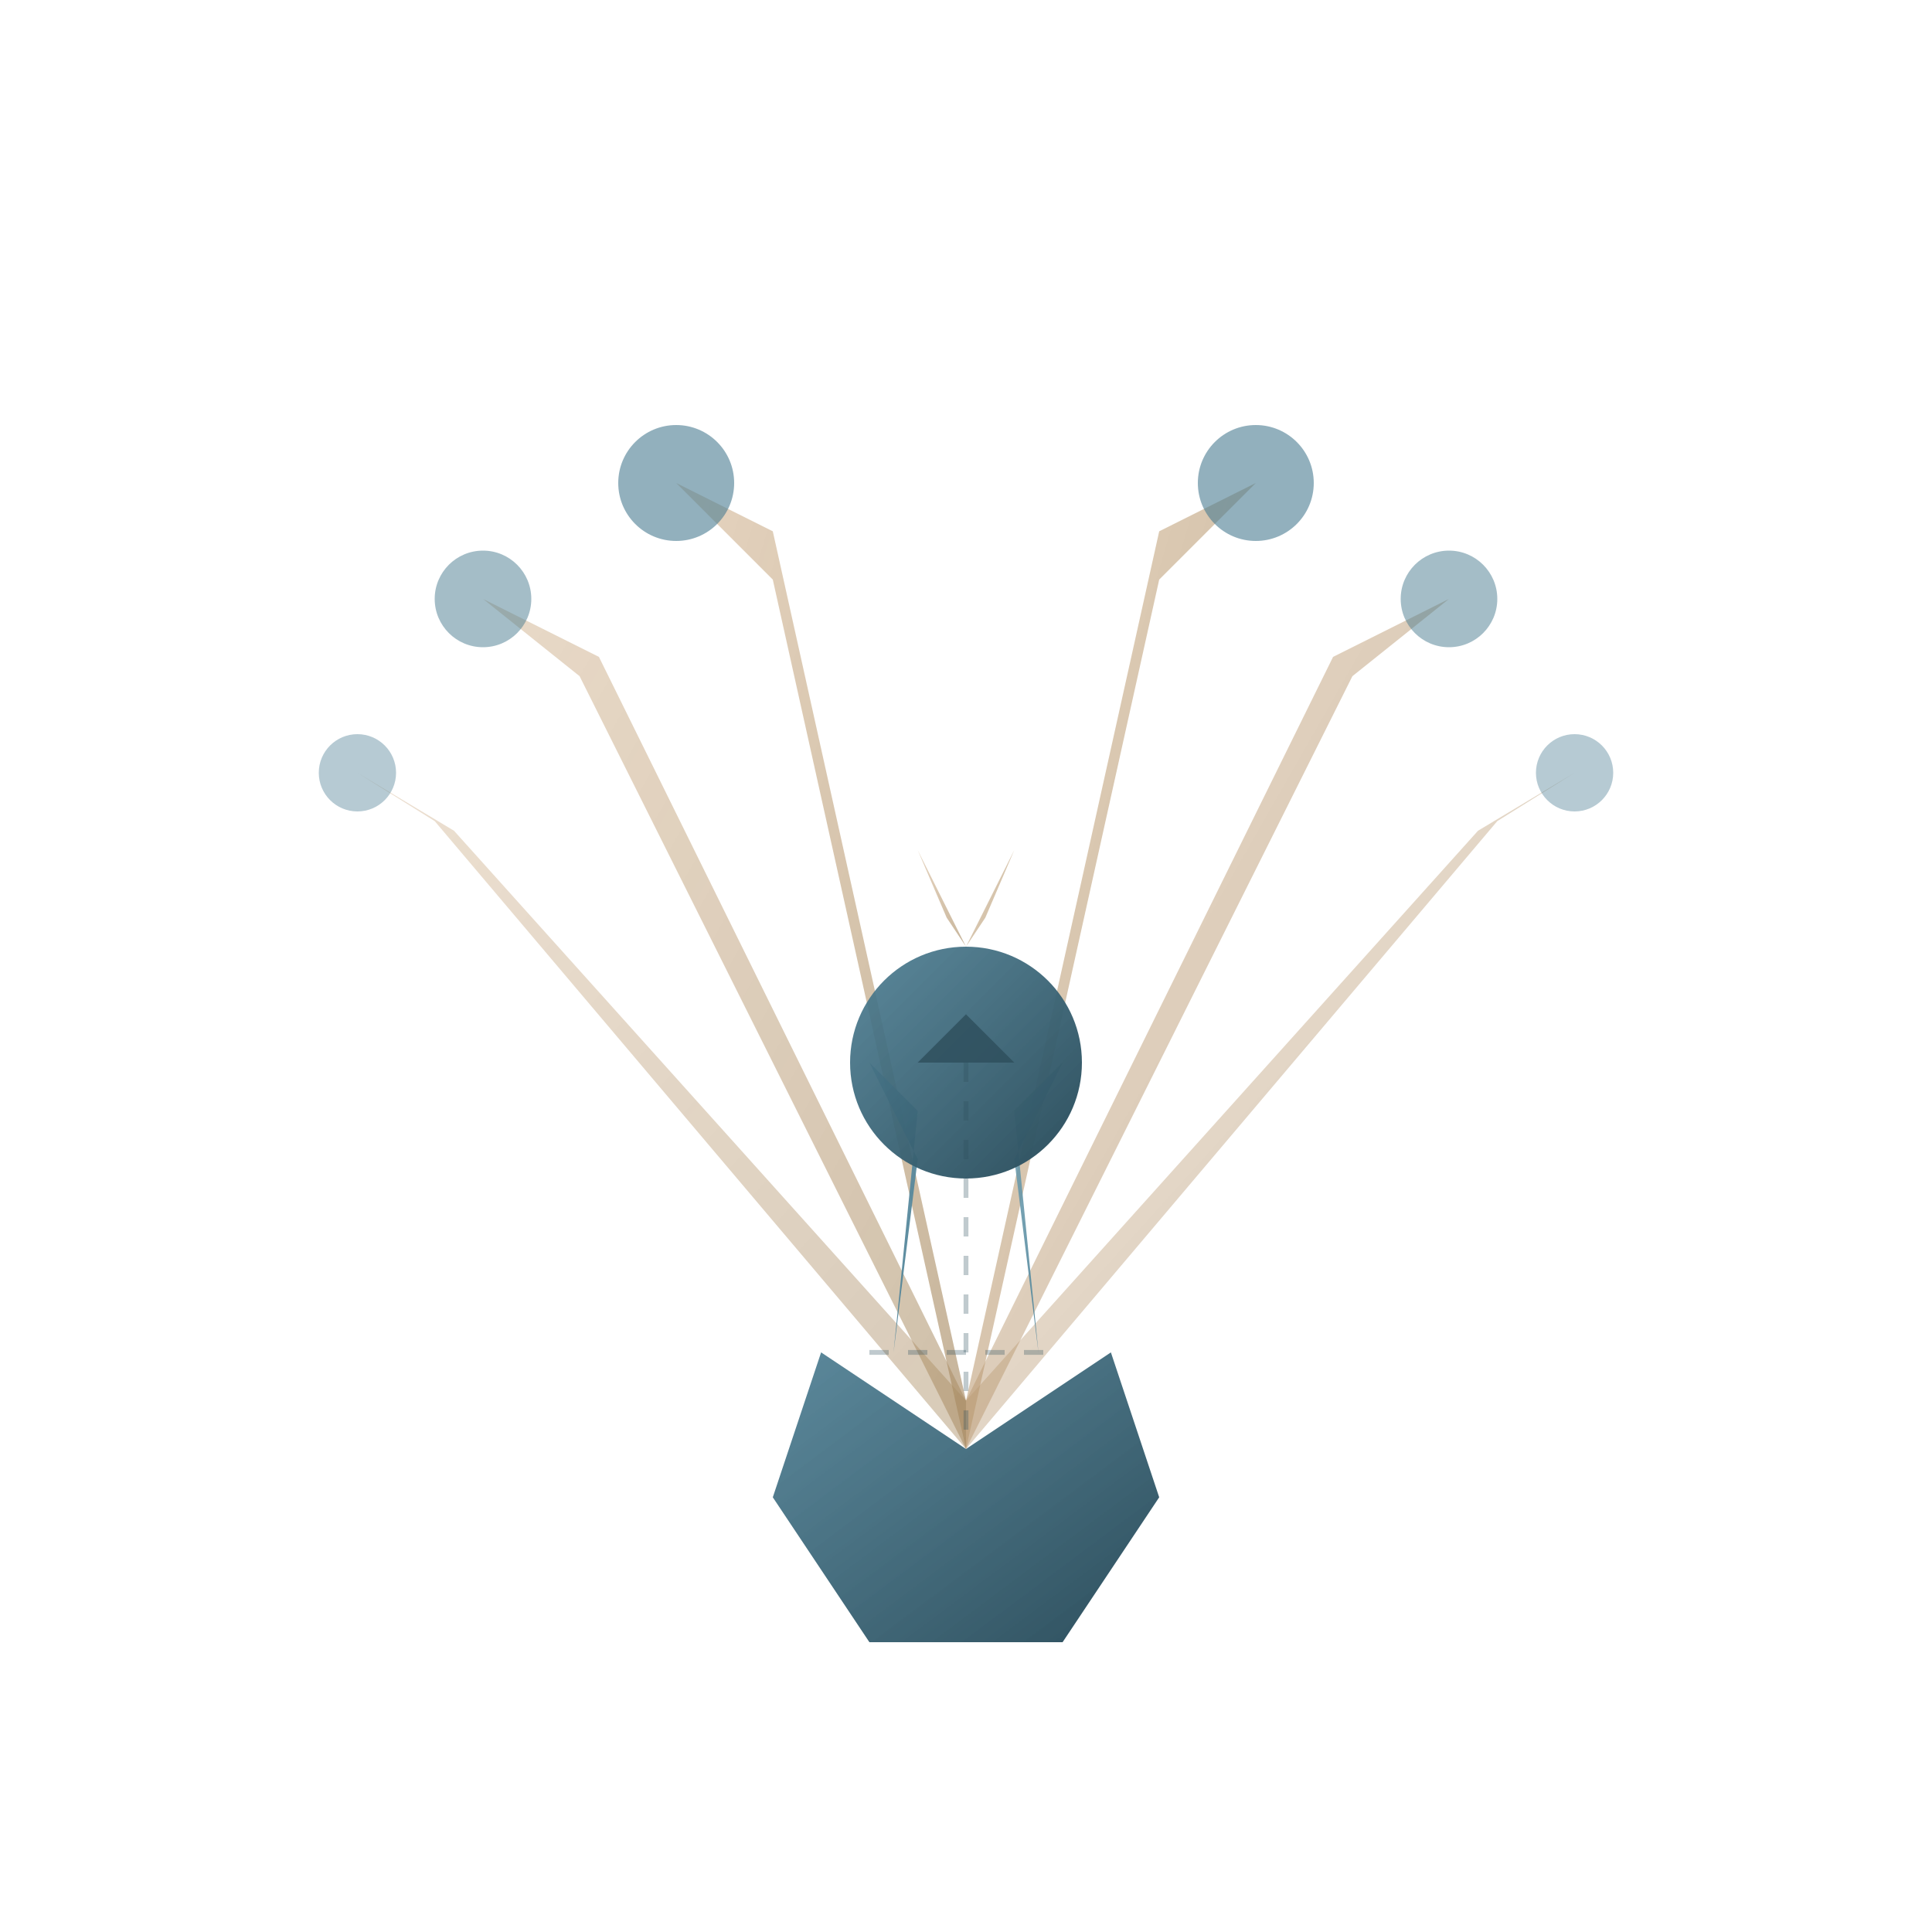 <svg viewBox="0 0 200 200" xmlns="http://www.w3.org/2000/svg">
  <!-- Origami Peacock with geometric folded paper style -->
  <defs>
    <linearGradient id="peacockGrad1" x1="0%" y1="0%" x2="100%" y2="100%">
      <stop offset="0%" style="stop-color:#4A7C91;stop-opacity:0.9" />
      <stop offset="100%" style="stop-color:#2D4E5C;stop-opacity:1" />
    </linearGradient>
    <linearGradient id="peacockGrad2" x1="0%" y1="0%" x2="100%" y2="100%">
      <stop offset="0%" style="stop-color:#6B9EB1;stop-opacity:0.8" />
      <stop offset="100%" style="stop-color:#4A7C91;stop-opacity:1" />
    </linearGradient>
    <linearGradient id="featherGrad" x1="0%" y1="0%" x2="100%" y2="100%">
      <stop offset="0%" style="stop-color:#C9A57B;stop-opacity:0.7" />
      <stop offset="100%" style="stop-color:#A68960;stop-opacity:0.9" />
    </linearGradient>
  </defs>
  
  <!-- Tail feathers (geometric shapes) -->
  <path d="M 100,150 L 120,60 L 130,50 L 120,55 L 100,145 Z" fill="url(#featherGrad)" opacity="0.7"/>
  <path d="M 100,150 L 140,70 L 150,62 L 138,68 L 100,145 Z" fill="url(#featherGrad)" opacity="0.6"/>
  <path d="M 100,150 L 155,85 L 163,80 L 153,86 L 100,145 Z" fill="url(#featherGrad)" opacity="0.5"/>
  
  <path d="M 100,150 L 80,60 L 70,50 L 80,55 L 100,145 Z" fill="url(#featherGrad)" opacity="0.7"/>
  <path d="M 100,150 L 60,70 L 50,62 L 62,68 L 100,145 Z" fill="url(#featherGrad)" opacity="0.6"/>
  <path d="M 100,150 L 45,85 L 37,80 L 47,86 L 100,145 Z" fill="url(#featherGrad)" opacity="0.5"/>
  
  <!-- Feather eyes (geometric circles) -->
  <circle cx="130" cy="50" r="6" fill="#4A7C91" opacity="0.6"/>
  <circle cx="150" cy="62" r="5" fill="#4A7C91" opacity="0.5"/>
  <circle cx="163" cy="80" r="4" fill="#4A7C91" opacity="0.4"/>
  
  <circle cx="70" cy="50" r="6" fill="#4A7C91" opacity="0.6"/>
  <circle cx="50" cy="62" r="5" fill="#4A7C91" opacity="0.5"/>
  <circle cx="37" cy="80" r="4" fill="#4A7C91" opacity="0.4"/>
  
  <!-- Body (geometric polygon) -->
  <path d="M 100,150 L 85,140 L 80,155 L 90,170 L 110,170 L 120,155 L 115,140 Z" fill="url(#peacockGrad1)"/>
  
  <!-- Neck and head (angular shapes) -->
  <path d="M 92.5,140 L 95,120 L 90,110 L 95,115 Z" fill="url(#peacockGrad2)"/>
  <path d="M 107.5,140 L 105,120 L 110,110 L 105,115 Z" fill="url(#peacockGrad2)"/>
  
  <!-- Head (geometric circle) -->
  <circle cx="100" cy="110" r="12" fill="url(#peacockGrad1)"/>
  
  <!-- Beak (triangle) -->
  <path d="M 100,105 L 95,110 L 105,110 Z" fill="#2D4E5C" opacity="0.8"/>
  
  <!-- Crown feathers (angular triangles) -->
  <path d="M 100,98 L 95,88 L 98,95 Z" fill="url(#featherGrad)" opacity="0.7"/>
  <path d="M 100,98 L 105,88 L 102,95 Z" fill="url(#featherGrad)" opacity="0.7"/>
  <path d="M 100,98 L 100,85 L 100,93 Z" fill="url(#featherGrad)" opacity="0.8"/>
  
  <!-- Paper fold lines -->
  <line x1="100" y1="110" x2="100" y2="150" stroke="#2D4E5C" stroke-width="0.5" opacity="0.3" stroke-dasharray="2,2"/>
  <line x1="90" y1="140" x2="110" y2="140" stroke="#2D4E5C" stroke-width="0.5" opacity="0.3" stroke-dasharray="2,2"/>
</svg>